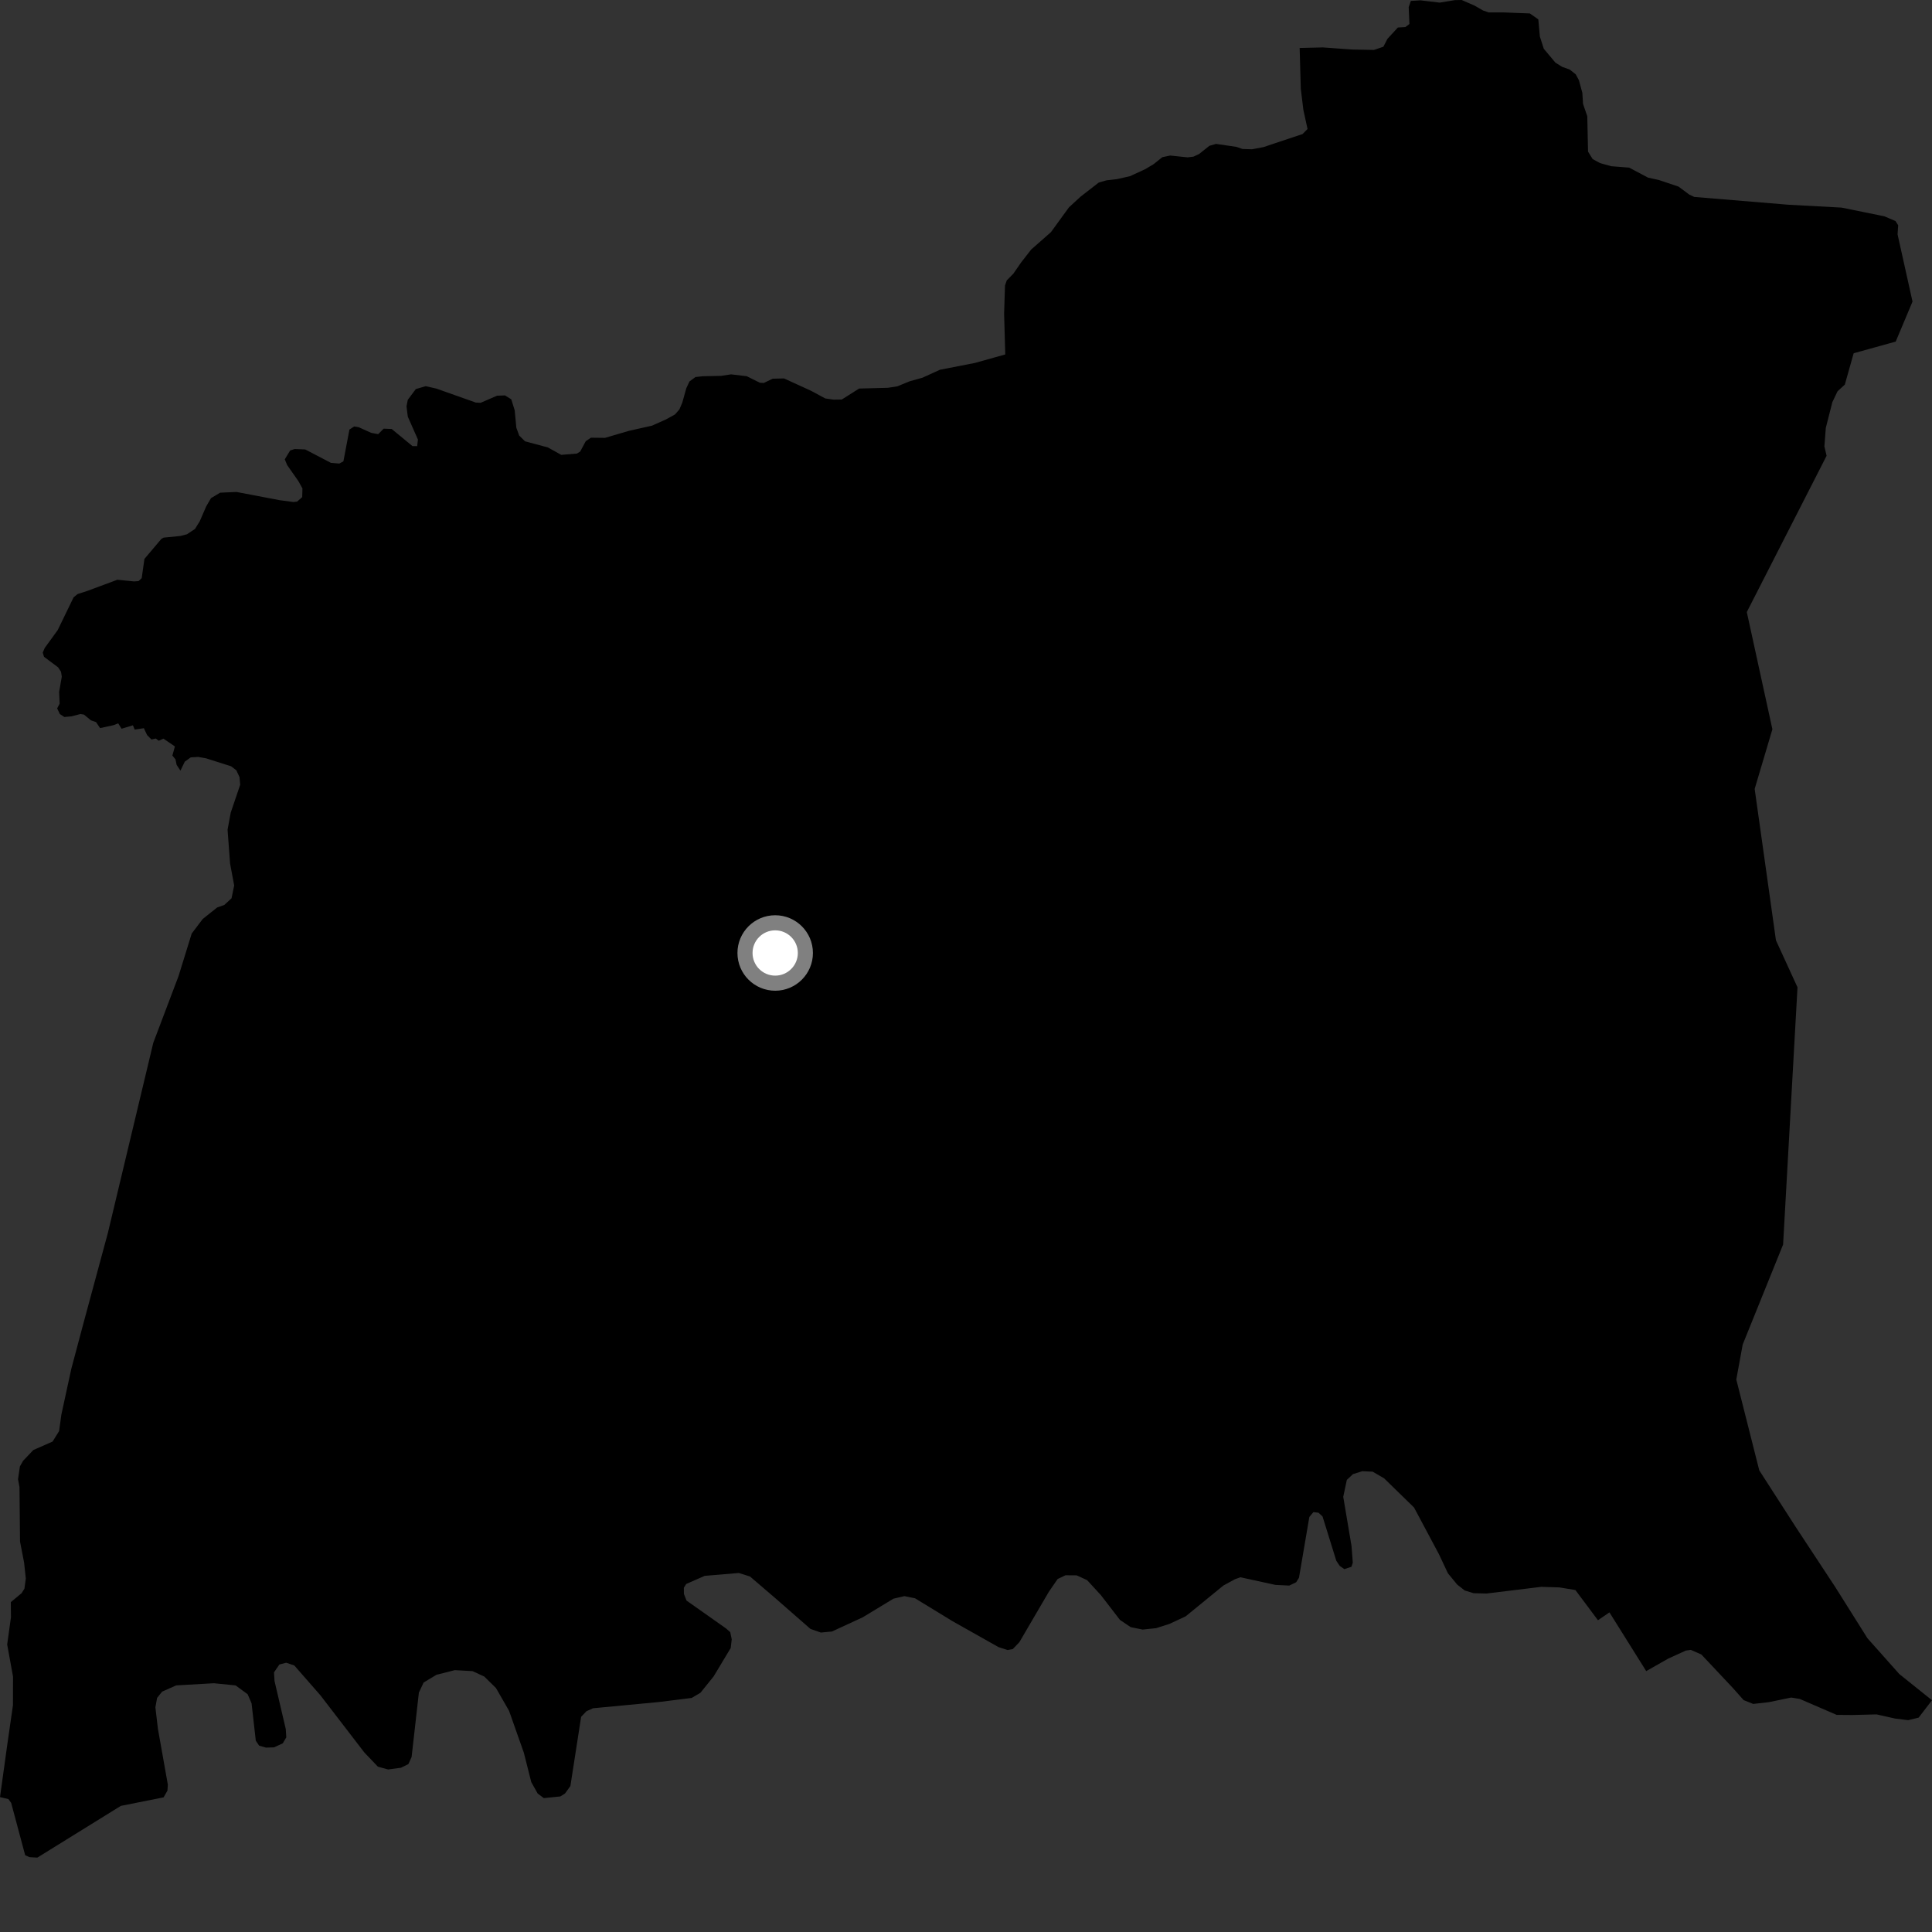 <?xml version="1.0" encoding="utf-8" ?>
<svg baseProfile="full" height="1024" version="1.1" width="1024" xmlns="http://www.w3.org/2000/svg" xmlns:ev="http://www.w3.org/2001/xml-events" xmlns:xlink="http://www.w3.org/1999/xlink"><rect width="100%" height="100%" fill="#333333" stroke="none"/><defs /><polygon fill="black" points="1013.672,159.855 1005.748,124.198 1006.079,119.397 1004.639,117.148 998.707,114.639 976.084,110.036 947.825,108.507 897.979,104.378 895.37,103.148 889.659,98.905 879.204,95.396 873.479,94.141 863.508,88.852 854.021,88.103 848.045,86.439 844.141,84.309 841.697,80.376 841.29,61.6 839.042,55.077 838.672,49.182 836.853,42.514 835.169,39.403 831.981,36.872 827.982,35.433 824.395,33.195 818.233,25.837 816.159,19.365 815.34,10.272 810.855,7.126 796.605,6.572 789.061,6.596 786.055,5.561 781.647,3.02 774.709,0.0 771.095,0.068 763.059,1.386 752.898,0.179 747.774,0.5 746.635,3.787 747.025,12.728 744.833,14.361 740.901,14.576 735.38,20.586 733.215,24.763 728.241,26.463 716.623,26.249 701.165,25.131 688.842,25.427 689.45,47.065 690.816,58.265 693.026,68.375 690.374,71.053 669.683,77.966 663.592,79.117 658.562,78.971 655.373,77.854 644.54,76.268 640.985,77.294 635.505,81.649 632.539,83.028 629.489,83.406 620.198,82.438 616.074,83.31 611.342,87.068 607.049,89.631 598.935,93.376 592.084,94.935 586.394,95.594 582.349,96.762 572.709,104.246 566.562,109.902 557.03,123.032 546.546,132.26 541.211,139.112 537.118,145.035 533.606,148.615 532.673,151.301 532.199,166.287 532.81,187.863 516.763,192.36 498.164,195.989 488.968,200.177 482.028,202.127 475.568,204.778 470.607,205.538 455.361,205.937 446.146,211.758 441.865,211.821 437.426,211.191 429.793,207.088 415.54,200.576 409.533,200.72 404.81,202.978 402.752,202.859 395.795,199.404 387.489,198.413 382.138,199.219 372.513,199.423 368.645,199.826 365.449,202.16 363.769,205.731 361.627,213.406 360.098,216.989 357.766,219.659 352.977,222.302 345.549,225.621 333.427,228.333 320.661,232.077 313.187,231.994 310.455,233.856 307.518,239.316 305.783,240.395 297.476,241.085 290.382,237.151 278.277,233.901 275.191,230.862 273.677,226.743 272.794,217.436 270.973,211.627 267.633,209.577 263.452,209.728 254.722,213.503 252.174,213.365 231.309,205.969 225.627,204.683 220.398,206.208 216.142,211.897 215.46,215.337 216.141,220.818 221.514,232.982 221.106,236.466 218.608,236.437 207.602,227.368 203.372,227.199 200.443,230.109 196.718,229.41 190.095,226.418 187.725,226.033 185.207,227.679 182.011,244.512 179.866,245.685 175.392,245.325 161.783,238.214 156.168,237.989 153.782,238.763 150.931,243.458 152.211,246.525 158.096,254.922 160.303,258.855 160.174,263.494 157.475,265.86 155.494,266.083 148,265.072 125.352,260.752 116.679,261.133 111.839,264.018 109.276,268.428 105.887,276.258 103.337,280.363 99.111,283.167 95.653,284.065 86.718,284.956 85.515,285.636 76.55,296.243 75.108,306.418 73.447,307.994 71.047,308.163 62.213,307.278 46.175,313.236 41.093,314.878 39.011,316.598 30.588,333.955 23.683,343.468 22.652,345.906 23.328,348.117 30.798,353.695 32.339,356.056 32.755,358.642 31.337,366.716 31.615,372.961 30.297,375.453 31.718,378.459 34.127,380.025 37.958,379.667 42.628,378.448 44.522,378.759 48.187,381.791 50.911,382.727 53.045,385.91 60.187,384.353 62.65,383.391 64.44,386.241 70.453,384.431 71.384,386.695 76.262,385.962 77.952,389.585 80.281,391.943 82.593,391.427 84.119,392.607 86.633,391.496 92.707,395.629 91.36,400.445 93.009,402.469 93.626,405.423 95.631,408.454 97.943,403.691 101.096,401.428 105.048,401.189 109.244,401.935 122.512,406.155 125.272,408.291 126.952,411.913 127.312,415.917 122.284,430.73 120.612,439.75 121.956,457.758 124.122,469.318 122.723,476.1 118.892,479.636 115.099,480.989 107.446,487.08 101.604,494.801 94.649,517.29 81.24,552.72 57.163,653.529 44.013,702.164 37.779,725.571 32.514,749.83 31.331,758.503 27.876,764.057 17.673,768.54 12.232,774.269 10.548,777.25 9.551,784.028 10.328,788.134 10.615,817.053 12.784,828.269 13.672,836.665 12.938,842.046 11.424,844.434 5.736,849.156 5.809,857.154 3.803,871.613 6.902,888.633 6.863,903.814 3.878,924.553 0.0,952.506 4.45,953.558 5.92,955.567 13.339,983.301 15.642,984.334 19.774,984.577 64.051,957.151 86.711,952.632 88.751,949.067 88.955,945.874 83.707,916.346 82.362,904.936 83.253,899.952 85.934,896.594 93.384,893.293 113.354,892.151 124.875,893.305 131.255,897.978 133.337,902.799 135.576,922.616 137.346,925.224 140.958,926.271 145.257,926.134 149.88,924 151.74,920.828 151.463,916.438 145.503,890.976 145.231,886.387 148.074,882.222 151.708,881.281 155.989,882.734 169.791,898.506 193.151,928.899 200.31,936.384 205.718,937.859 212.485,936.954 216.458,935.009 218.16,931.237 222.012,897.127 224.53,891.772 231.332,887.673 241.07,885.208 250.449,885.732 256.679,888.608 262.872,894.687 269.81,906.761 277.636,928.938 281.586,944.565 284.978,950.603 288.238,953.038 296.99,952.149 299.474,950.584 302.322,946.625 308.009,909.942 310.846,906.98 314.322,905.415 349.176,902.116 366.607,899.945 371.261,897.19 378.209,888.579 387.293,873.476 387.832,868.886 387.053,865.088 384.752,863.065 363.864,848.33 362.49,844.816 362.453,841.523 363.714,839.538 373.499,835.237 391.601,833.718 397.515,835.571 410.869,847.018 429.555,863.355 435.069,865.291 440.948,864.736 457.243,857.215 473.548,847.336 479.352,845.982 484.977,847.123 504.888,859.277 529.258,873.014 534.04,874.542 536.777,874.061 540.292,870.386 555.856,843.764 560.566,836.907 564.729,834.929 570.672,834.975 576.191,837.505 583.481,845.441 593.607,858.595 599.281,862.418 605.632,863.711 612.75,862.962 619.8,860.711 628.441,856.684 648.427,840.358 654.566,837.014 657.46,835.985 676,840.031 683.342,840.387 686.989,838.62 688.483,836.245 693.977,804.028 696.137,801.454 698.865,801.776 700.985,803.792 708.265,827.233 710.061,829.943 712.532,831.665 716.318,830.405 717.002,828.214 716.343,819.459 711.949,793.351 713.848,784.381 717.096,781.318 722.039,779.77 727.559,780.017 733.633,783.569 749.474,799.015 762.67,823.768 767.443,833.9 772.333,839.849 776.337,842.984 781.021,844.427 787.843,844.603 816.924,841.055 826.548,841.363 834.986,842.753 846.958,858.762 853.037,854.593 872.526,885.72 884.284,879.05 893.535,874.835 896.168,874.466 901.765,876.917 918.43,894.64 924.151,901.081 929.232,903.118 937.496,902.186 949.375,899.738 953.922,900.479 973.476,908.92 981.939,908.982 994.63,908.665 1004.551,910.895 1011.38,911.72 1016.925,910.378 1024.0,901.167 1006.674,887.277 989.796,868.307 972.766,841.234 951.738,809.28 932.451,779.331 920.274,731.163 923.665,712.625 945.08,659.633 952.714,523.3 941.292,498.399 930.01,418.145 939.404,386.524 925.841,324.397 968.135,241.574 966.968,236.61 967.715,226.766 971.201,213.107 973.944,207.378 977.793,203.851 982.482,187.229 1004.766,181.05 1013.672,159.855" /><circle cx="410.866" cy="505.103" fill="rgb(100%,100%,100%)" r="16" stroke="grey" stroke-width="8" /></svg>
